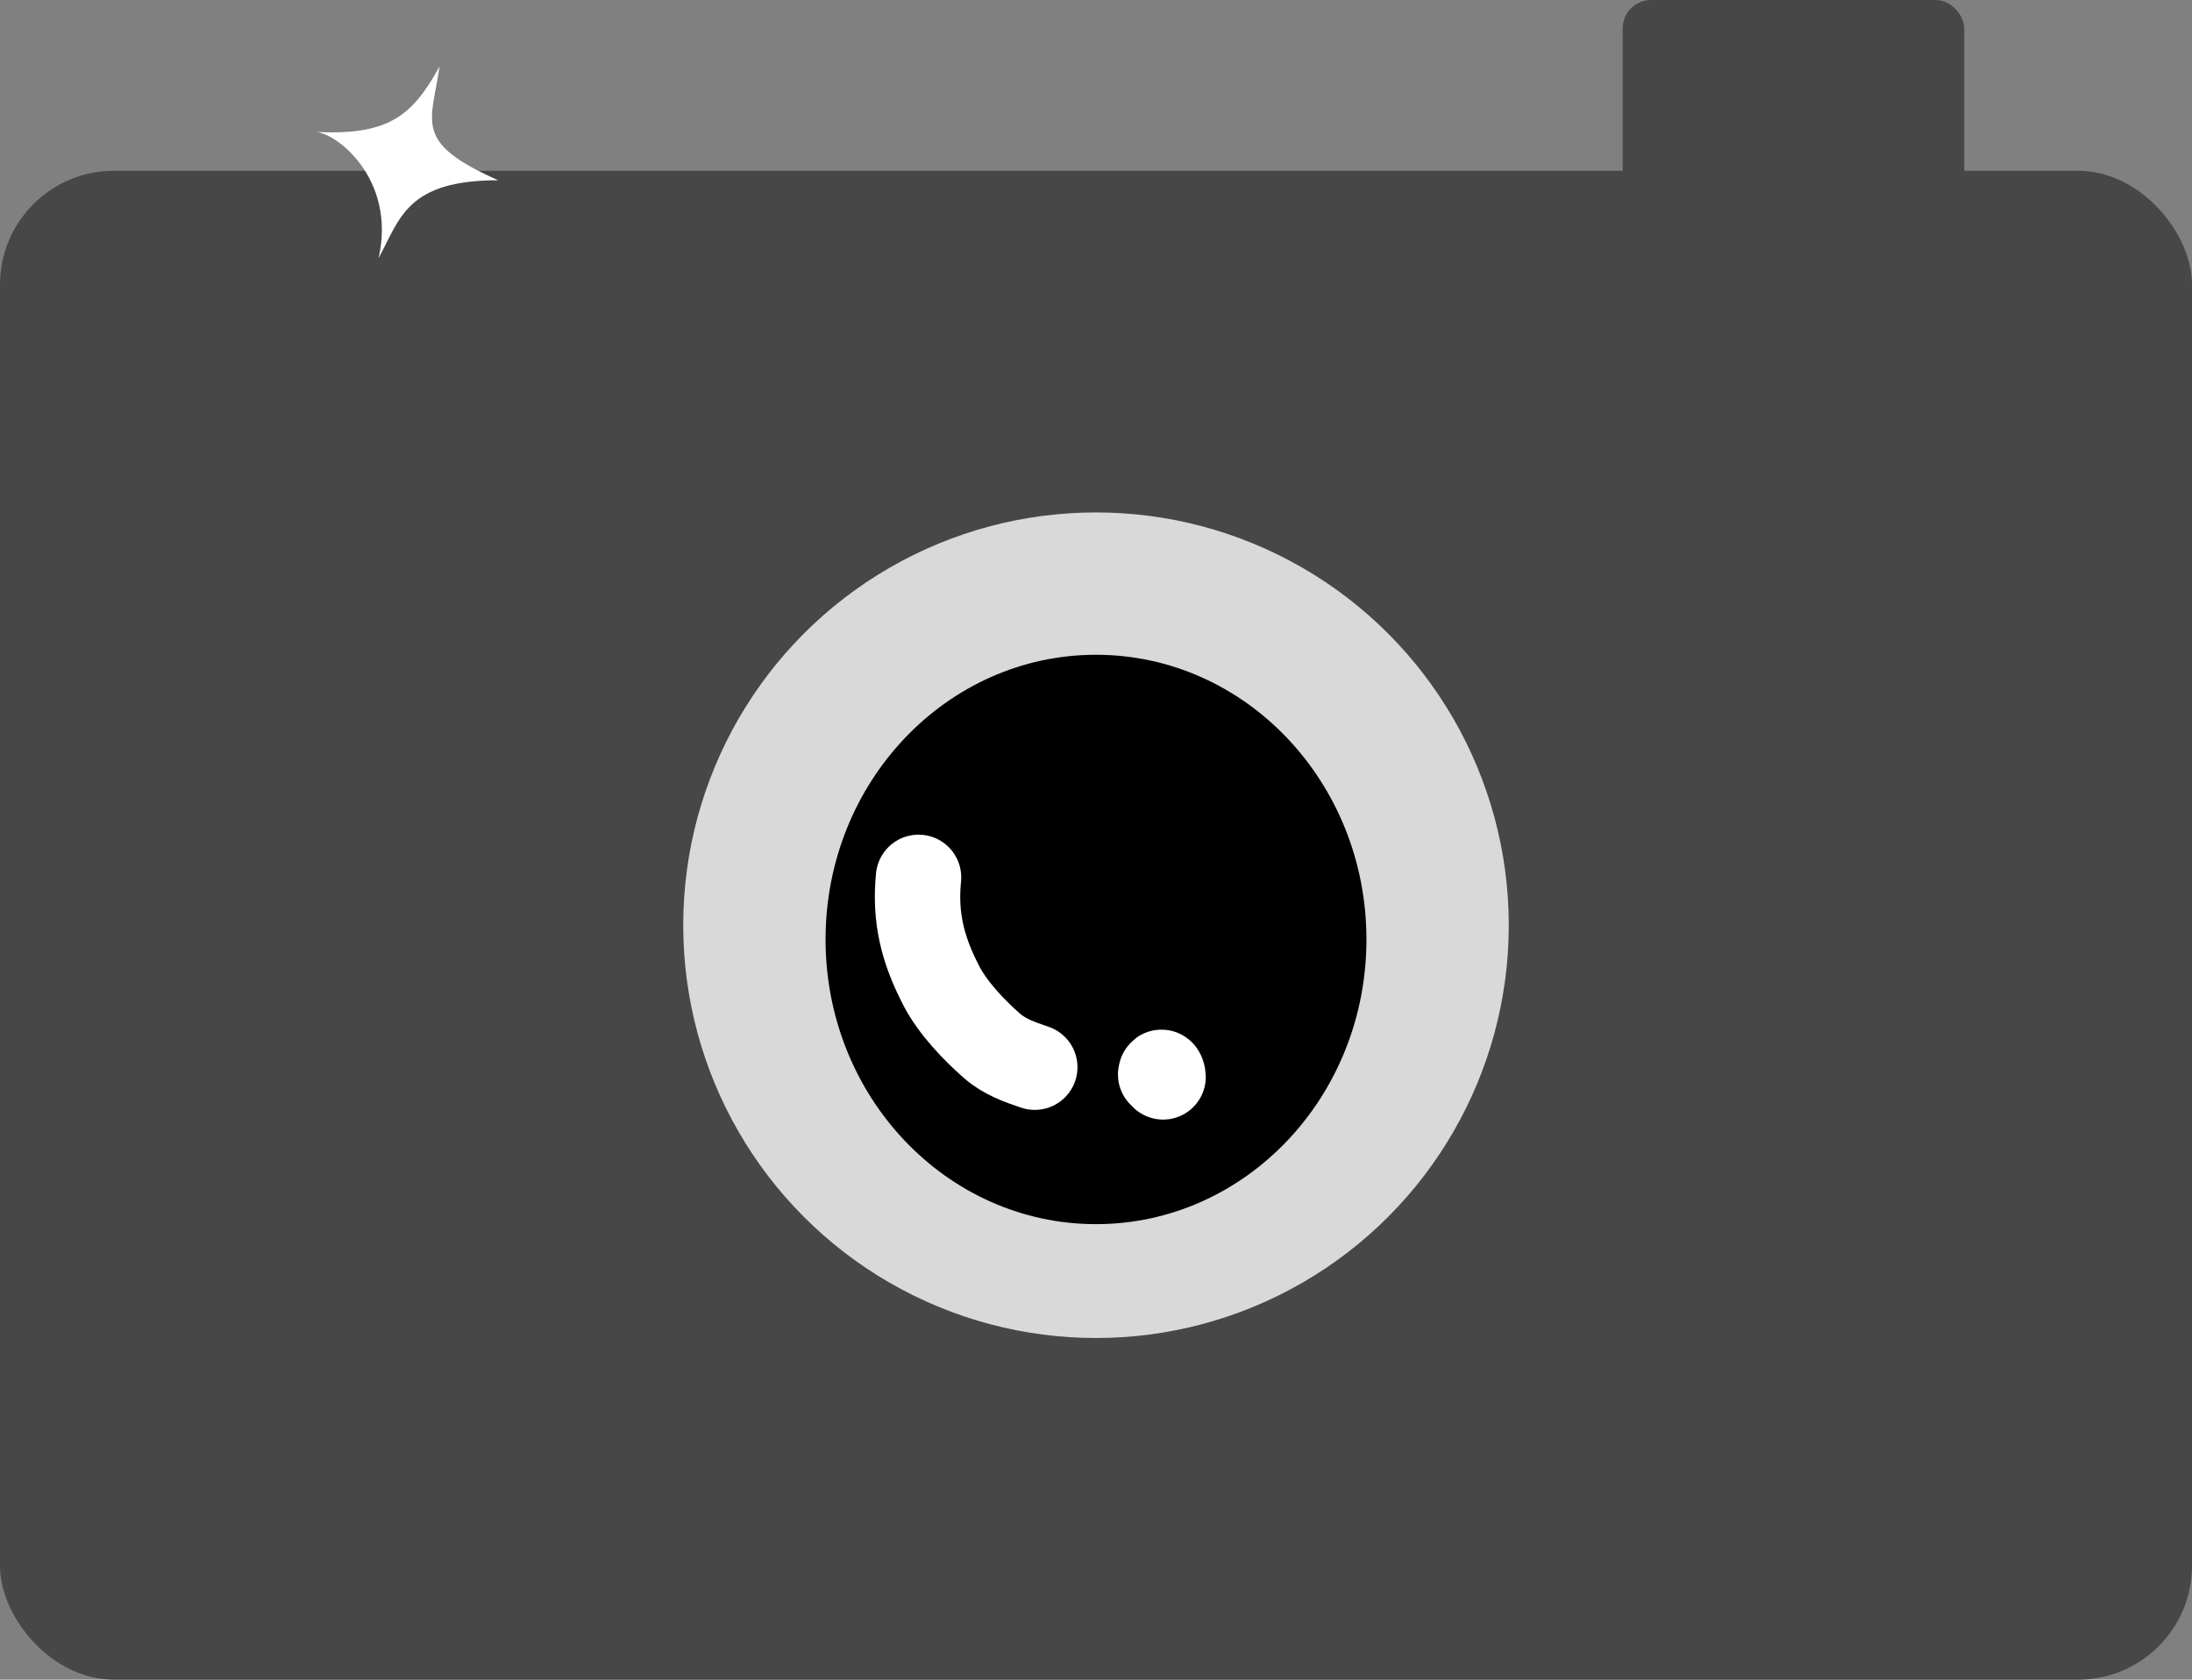<svg width="77" height="59" viewBox="0 0 77 59" fill="none" xmlns="http://www.w3.org/2000/svg">
<rect x="0" y="0" width="77" height="59" fill="#808080" stroke="none"/>
<rect y="6" width="77" height="53" rx="4" fill="#484747"/>
<rect x="57" width="12" height="8" rx="1" fill="#484747"/>
<circle cx="38.5" cy="32.5" r="14.5" fill="#D9D9D9"/>
<ellipse cx="38.5" cy="33" rx="9.5" ry="10" fill="black"/>
<path d="M11 4.63C13.594 4.77 14.454 4.133 15.441 2.332C15.153 4.325 14.5 5 17.5 6.332C14.29 6.332 14.058 7.669 13.298 9.07C13.941 6.273 11.76 4.583 11 4.63Z" fill="white"/>
<path d="M32.266 30.819C32.124 32.24 32.417 33.386 33.081 34.653C33.474 35.405 34.215 36.185 34.845 36.736C35.276 37.114 35.81 37.307 36.349 37.487" stroke="white" stroke-width="3" stroke-linecap="round"/>
<path d="M40.771 37.741C40.793 37.567 40.857 37.748 40.857 37.827" stroke="white" stroke-width="3" stroke-linecap="round"/>
</svg>

